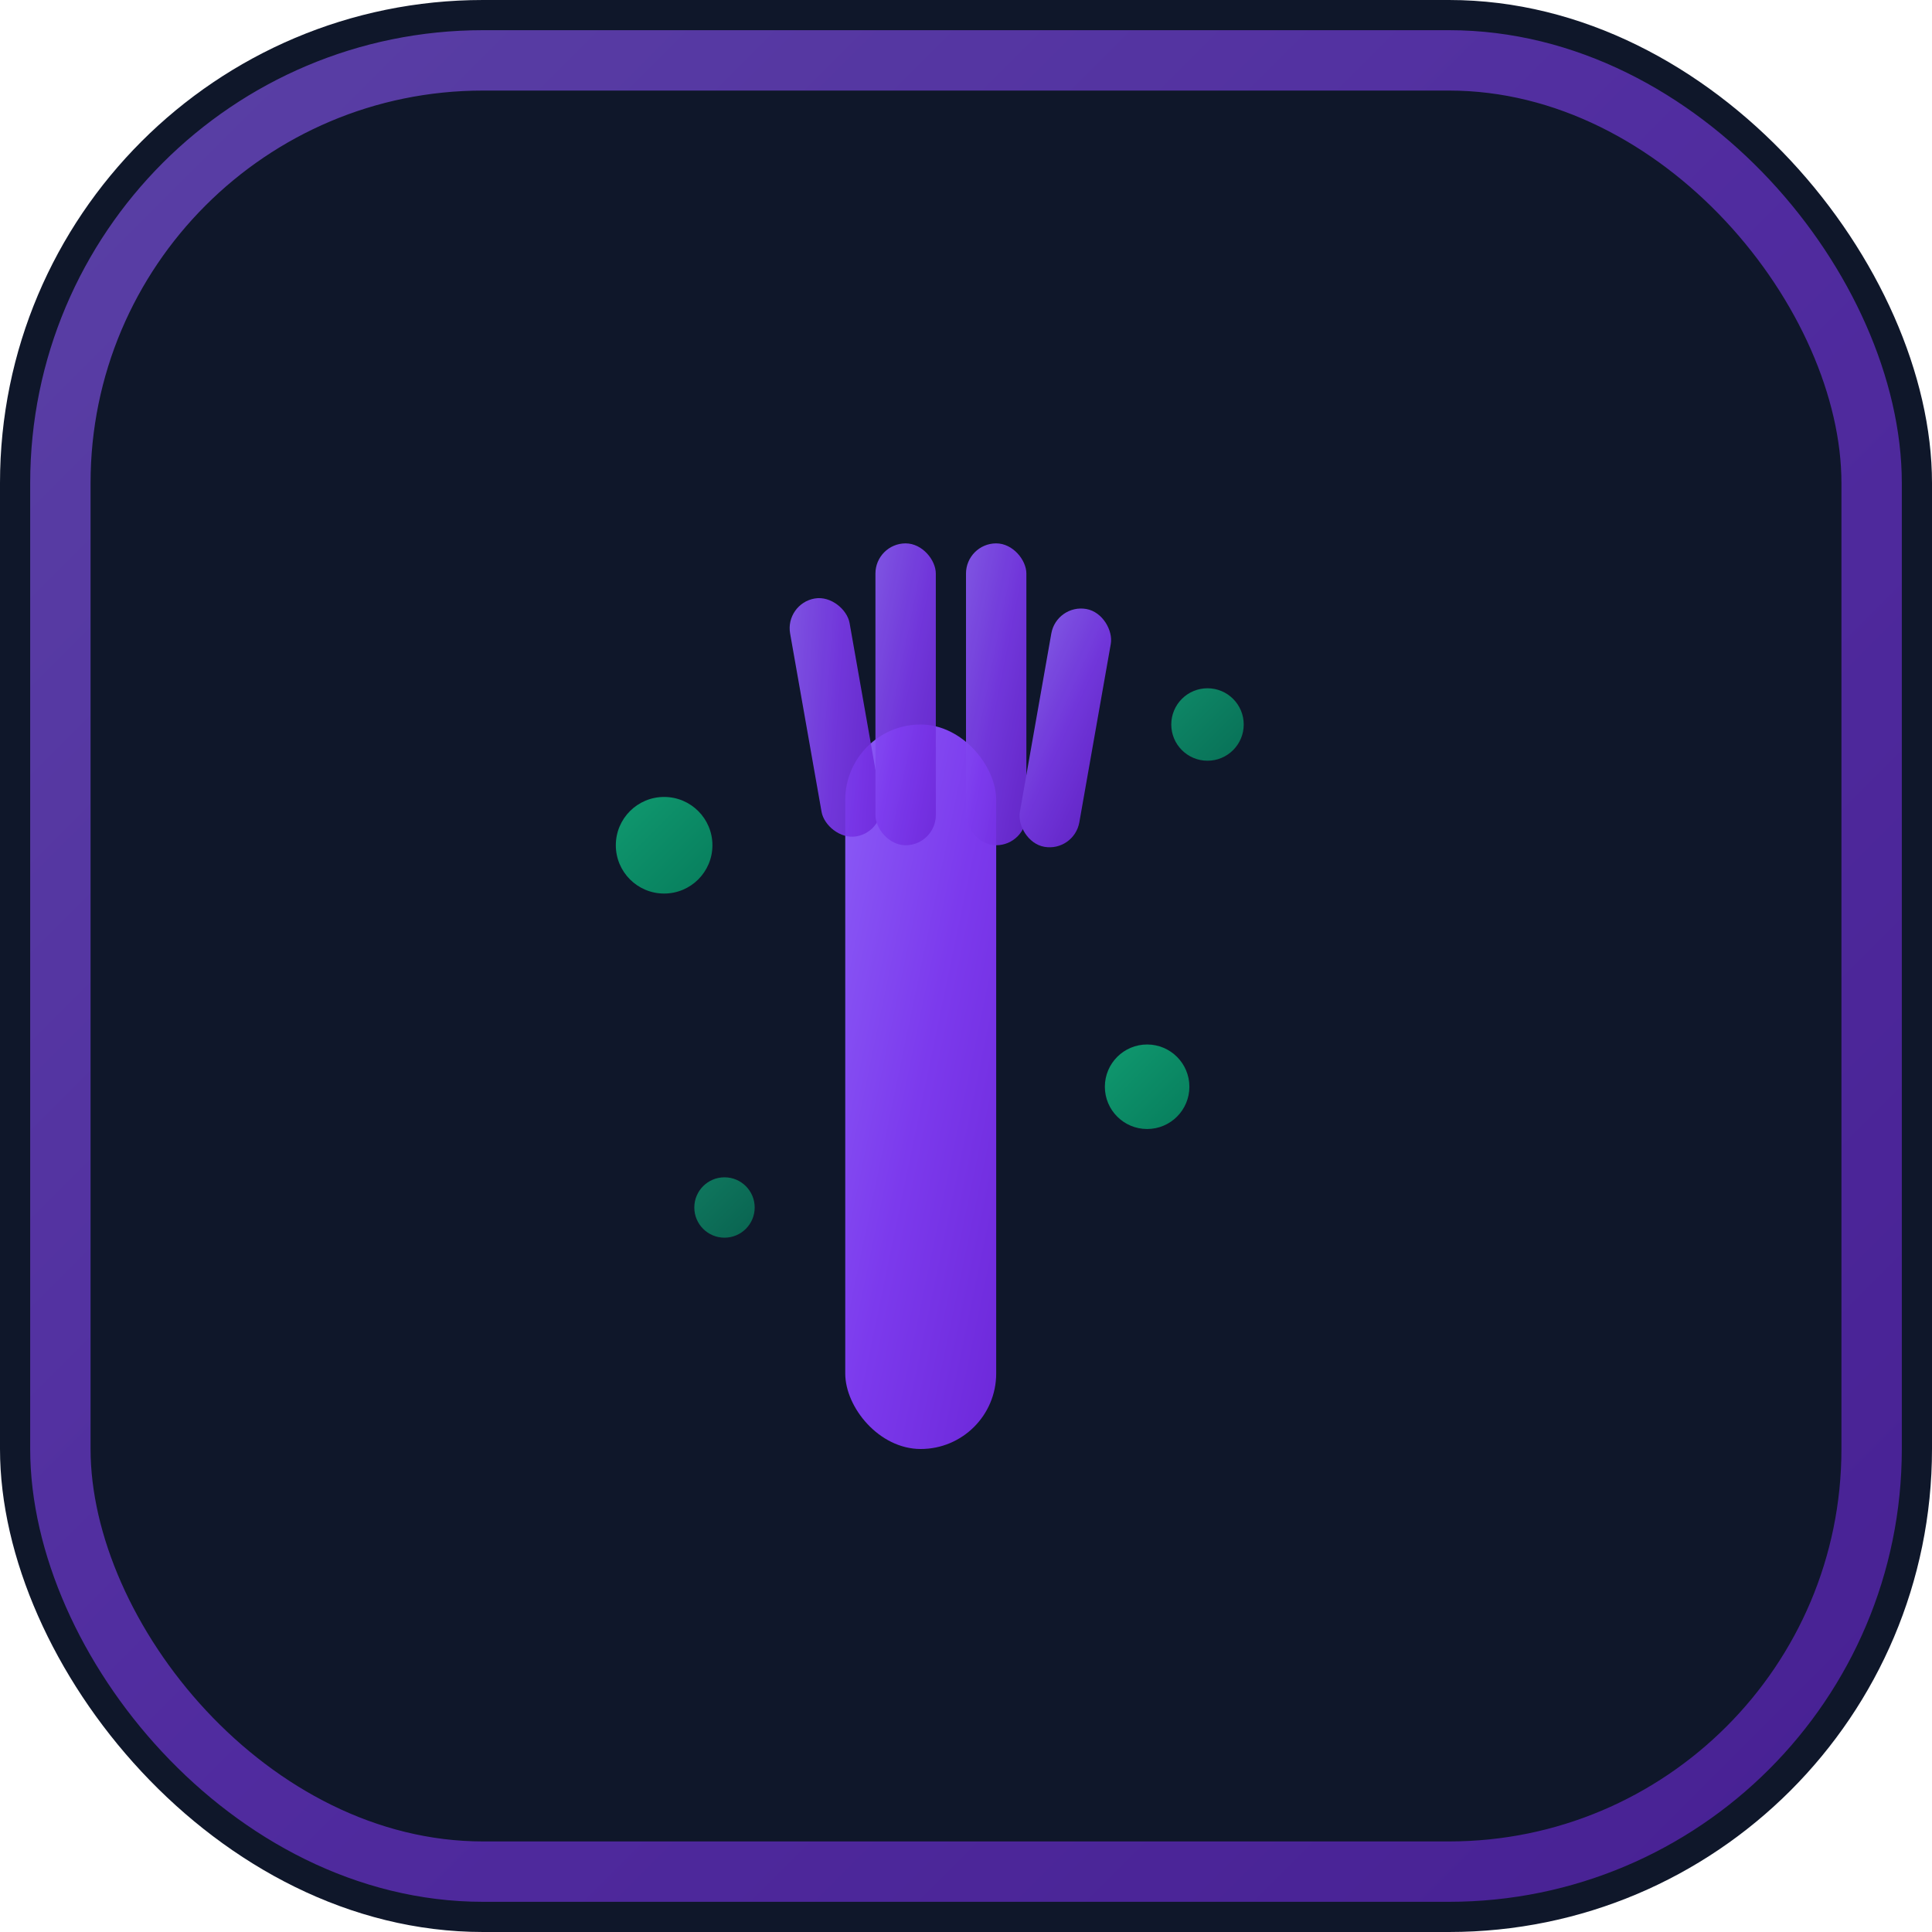 <svg width="32" height="32" viewBox="0 0 32 32" fill="none" xmlns="http://www.w3.org/2000/svg">
    <defs>
        <linearGradient id="faviconGradient" x1="0%" y1="0%" x2="100%" y2="100%">
            <stop offset="0%" style="stop-color:#8b5cf6;stop-opacity:1" />
            <stop offset="50%" style="stop-color:#7c3aed;stop-opacity:1" />
            <stop offset="100%" style="stop-color:#6d28d9;stop-opacity:1" />
        </linearGradient>

        <linearGradient id="sparkleGradient" x1="0%" y1="0%" x2="100%" y2="100%">
            <stop offset="0%" style="stop-color:#10b981;stop-opacity:1" />
            <stop offset="100%" style="stop-color:#059669;stop-opacity:1" />
        </linearGradient>
    </defs>

    <rect x="0" y="0" width="32" height="32" rx="8" fill="#0f172a" />

    <rect x="1" y="1" width="30" height="30" rx="7" fill="none" stroke="url(#faviconGradient)"
        stroke-width="1" opacity="0.6" />

    <g transform="translate(8, 8)">
        <rect x="6" y="4" width="2.5" height="12" rx="1.25" fill="url(#faviconGradient)" />

        <g fill="url(#faviconGradient)" opacity="0.9">
            <rect x="5" y="2" width="1" height="4" rx="0.5" transform="rotate(-10 5 2)" />
            <rect x="6.5" y="1" width="1" height="5" rx="0.5" />
            <rect x="8" y="1" width="1" height="5" rx="0.5" />
            <rect x="9.5" y="2" width="1" height="4" rx="0.5" transform="rotate(10 9.5 2)" />
        </g>

        <g fill="url(#sparkleGradient)">
            <circle cx="3" cy="6" r="0.8" opacity="0.8" />
            <circle cx="12" cy="4" r="0.6" opacity="0.7" />
            <circle cx="4" cy="12" r="0.5" opacity="0.6" />
            <circle cx="11" cy="10" r="0.7" opacity="0.8" />
        </g>
    </g>
</svg>